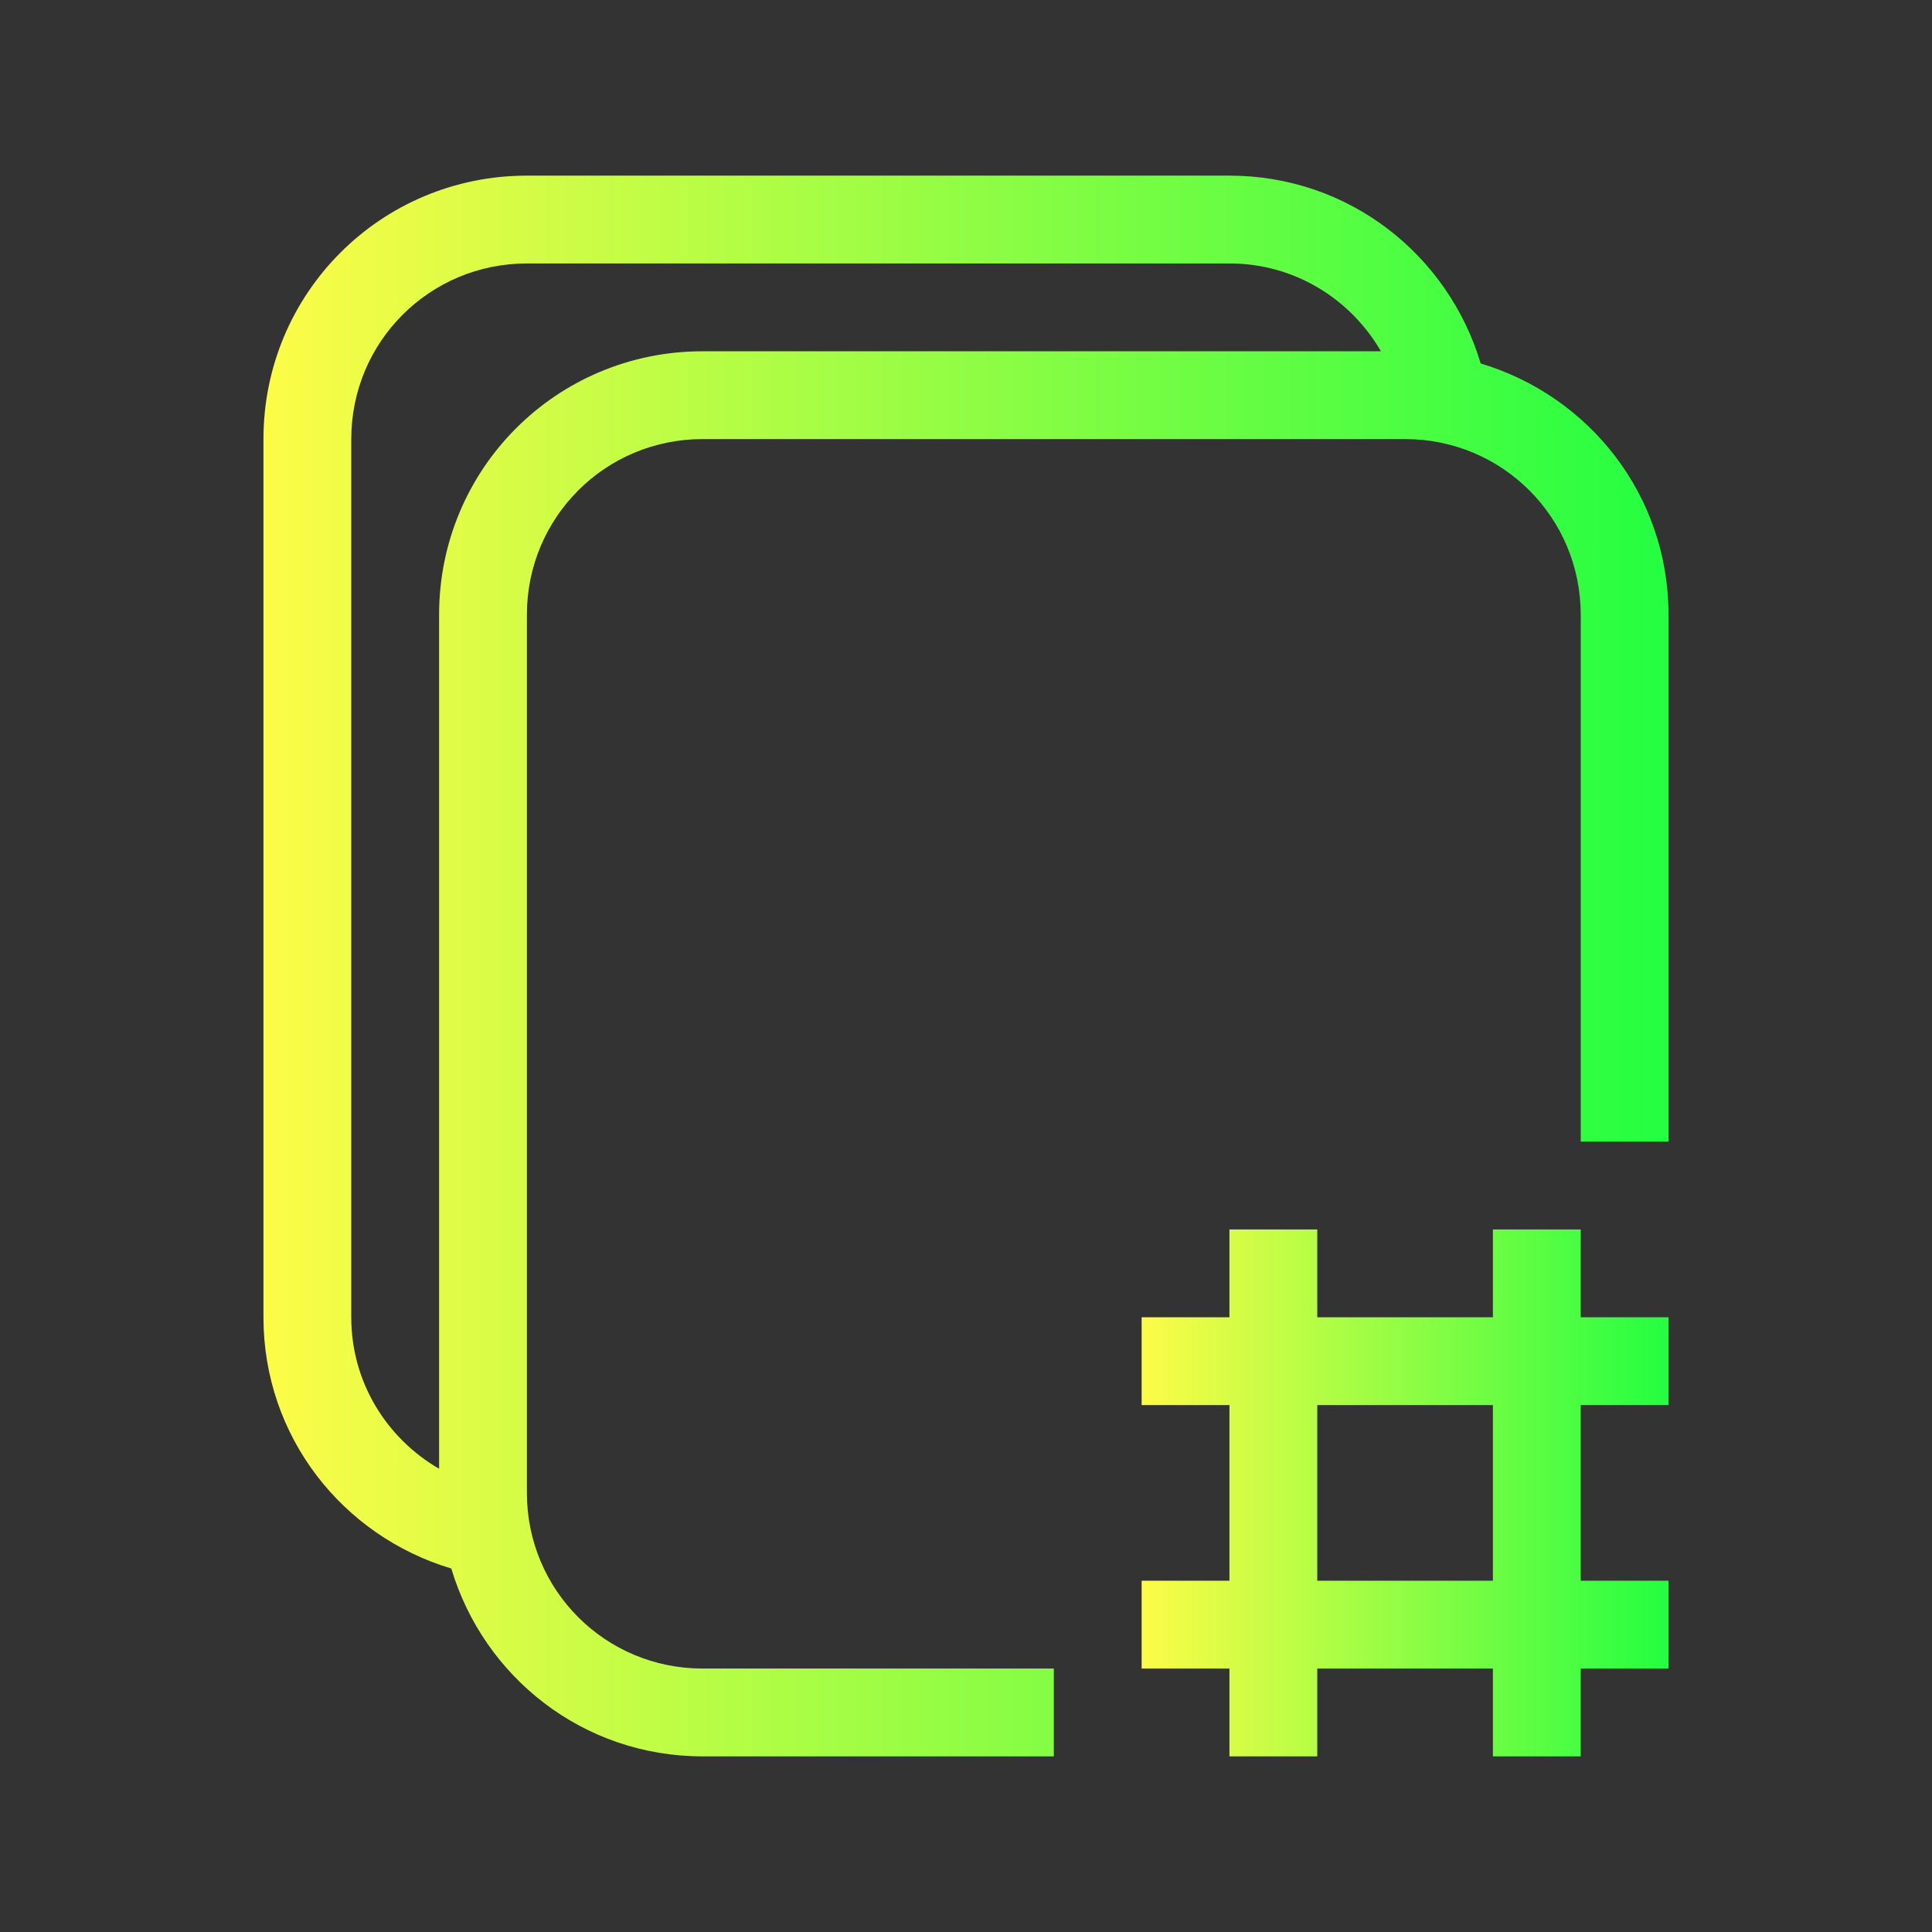 <svg width="22" height="22" viewBox="0 0 22 22" fill="none" xmlns="http://www.w3.org/2000/svg">
<rect x="0" y="0" width="22" height="22" fill="#333333" stroke="none"/>
<path d="M14 14V15H13V16H14V18H13V19H14V20H15V19H17V20H18V19H19V18H18V16H19V15H18V14H17V15H15V14H14ZM15 16H17V18H15V16Z" fill="url(#paint0_linear_10_12502)"/>
<path d="M6 2C4.338 2 3 3.338 3 5V15C3 16.36 3.902 17.491 5.139 17.861C5.509 19.098 6.64 20 8 20H12V19H8C6.892 19 6 18.108 6 17V7C6 5.892 6.892 5 8 5H16C17.108 5 18 5.892 18 7V13H19V7C19 5.64 18.098 4.509 16.861 4.139C16.491 2.902 15.36 2 14 2H6ZM6 3H14C14.741 3 15.379 3.404 15.725 4H8C6.338 4 5 5.338 5 7V16.725C4.404 16.379 4 15.741 4 15V5C4 3.892 4.892 3 6 3Z" fill="url(#paint1_linear_10_12502)"/>
<defs>
<linearGradient id="paint0_linear_10_12502" x1="13" y1="17" x2="19" y2="17" gradientUnits="userSpaceOnUse">
<stop stop-color="#FDFC47"/>
<stop offset="1" stop-color="#24FE41"/>
</linearGradient>
<linearGradient id="paint1_linear_10_12502" x1="3" y1="11" x2="19" y2="11" gradientUnits="userSpaceOnUse">
<stop stop-color="#FDFC47"/>
<stop offset="1" stop-color="#24FE41"/>
</linearGradient>
</defs>
</svg>
